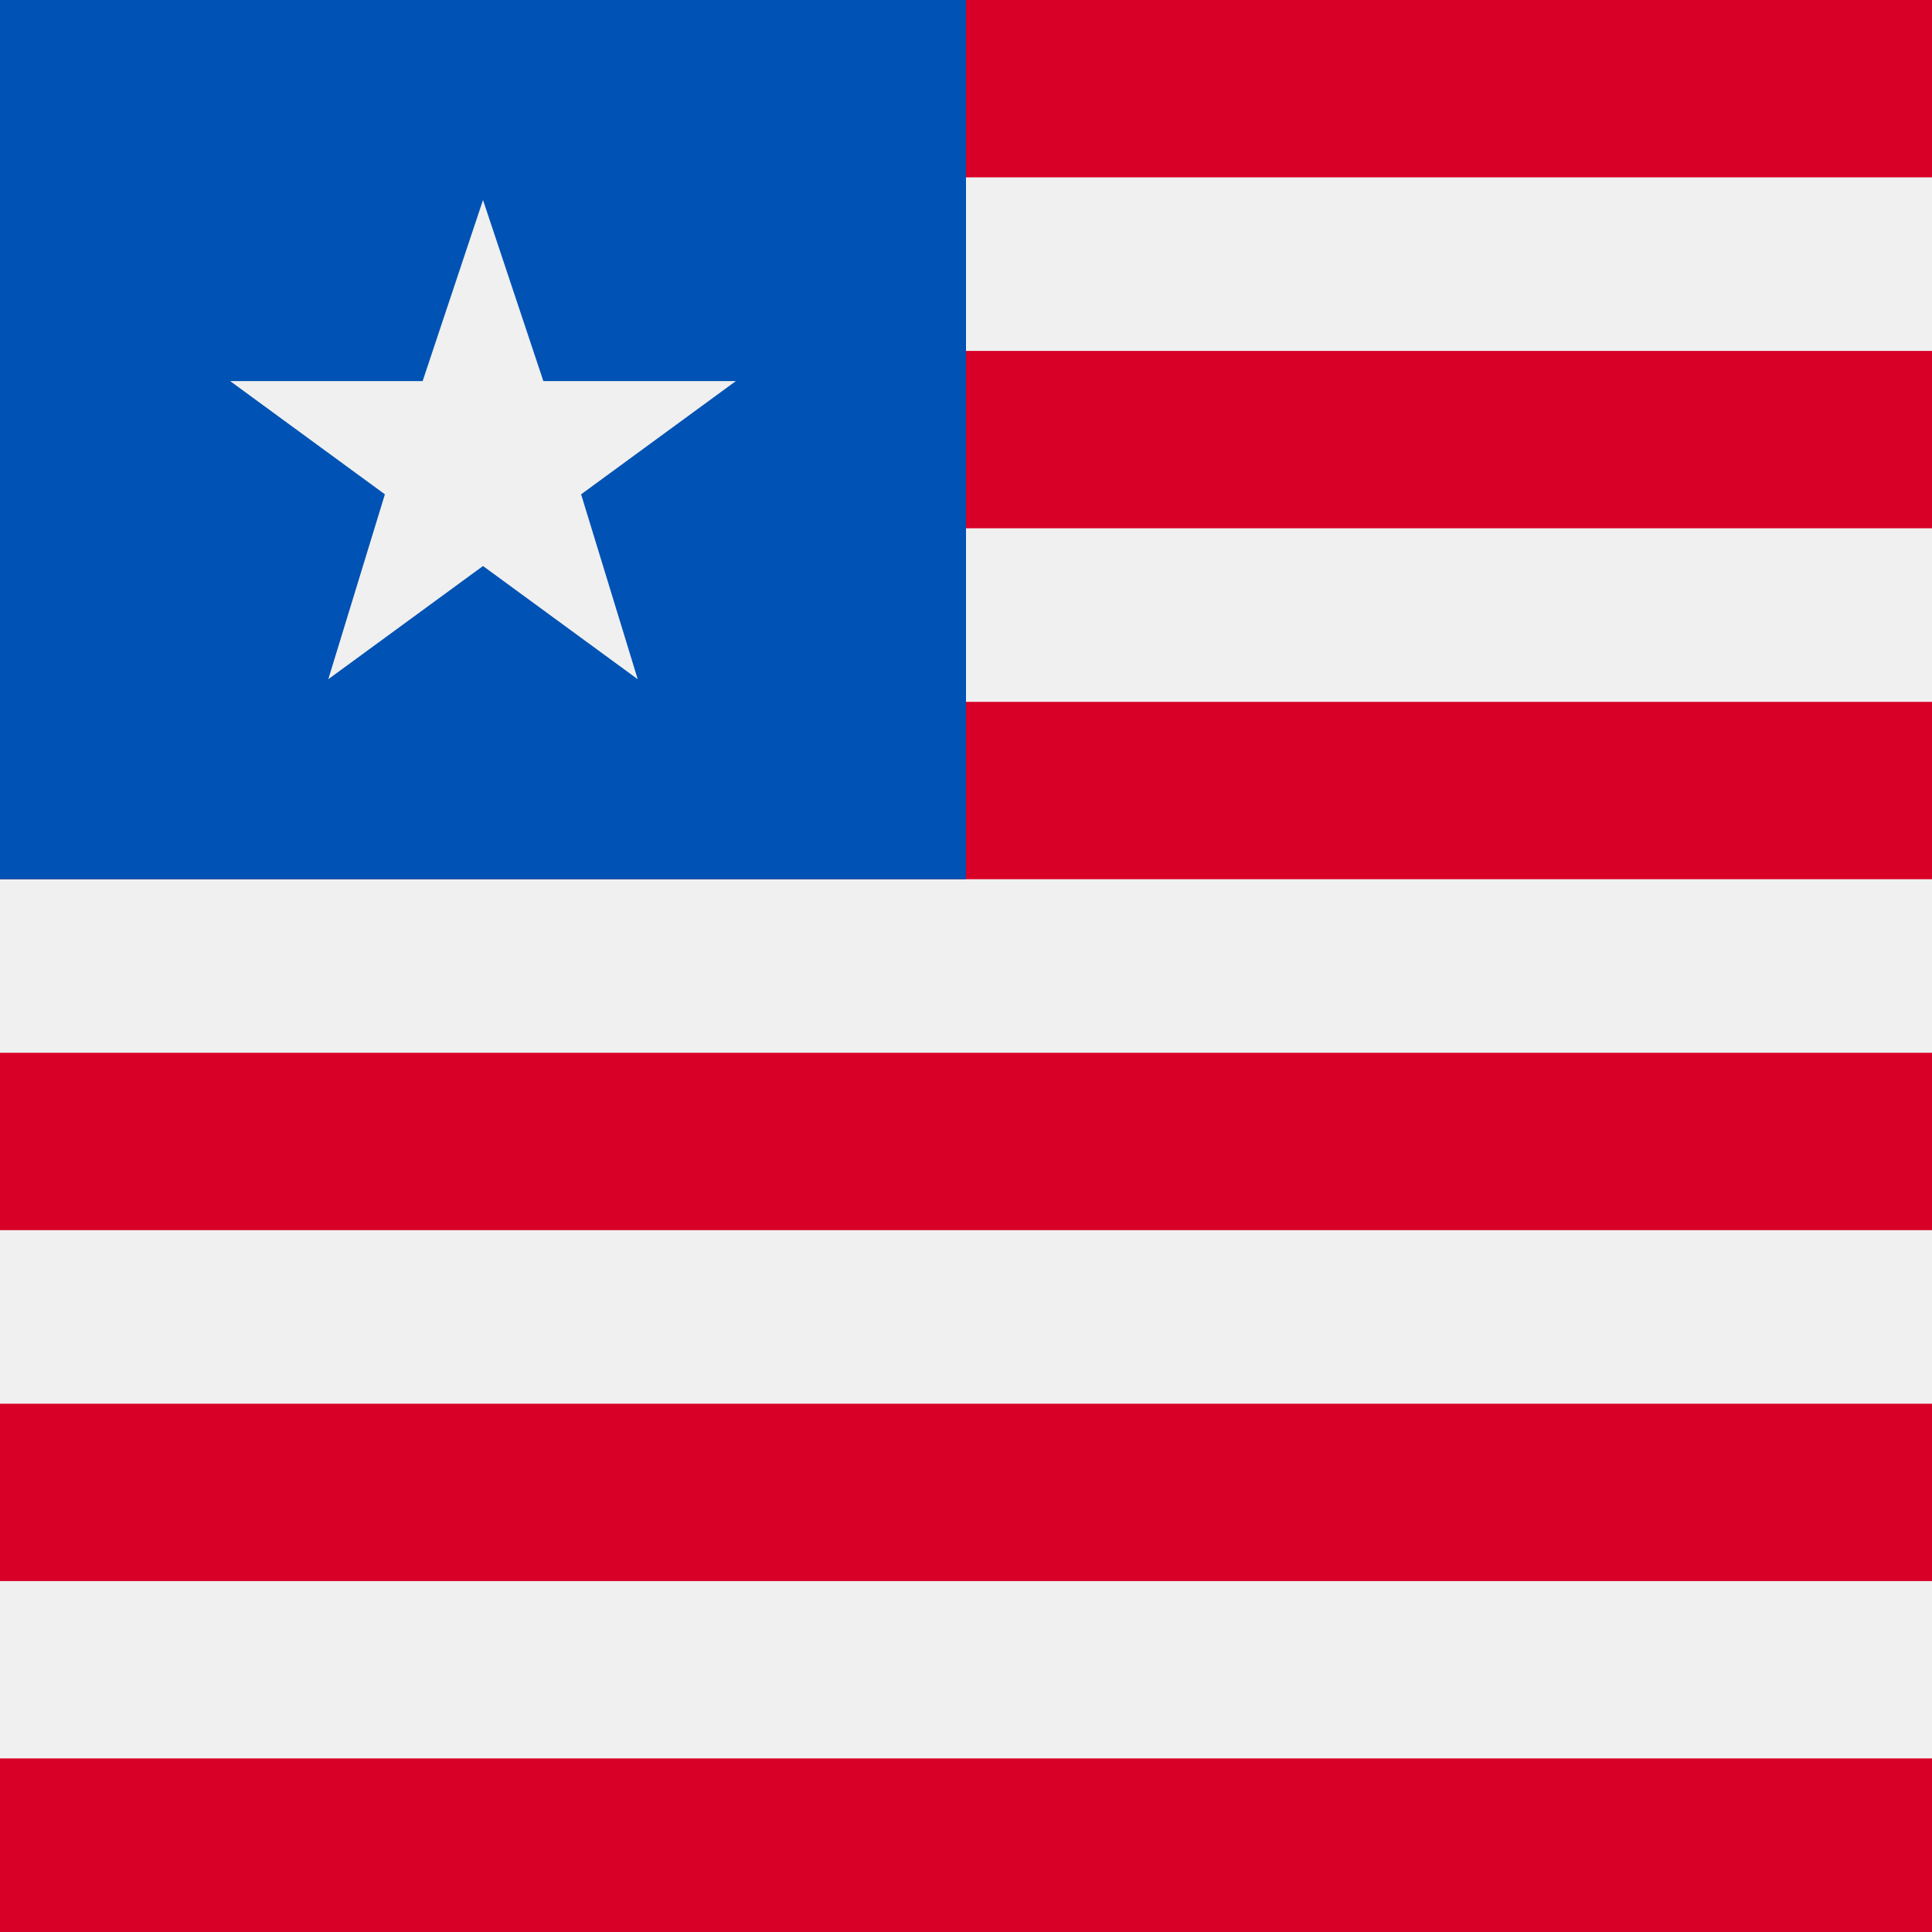 <svg xmlns="http://www.w3.org/2000/svg" viewBox="0 0 512 512">
  <path fill="#f0f0f0" d="M0 0h512v512H0z"/>
  <g fill="#d80027">
    <path d="M0 0h512v47H0z"/>
    <path d="M0 93h512v47H0z"/>
    <path d="M0 186h512v47H0z"/>
    <path d="M0 279h512v47H0z"/>
    <path d="M0 372h512v47H0z"/>
    <path d="M0 466h512v46H0z"/>
  </g>
  <path fill="#0052b4" d="M0 0h256v233H0z"/>
  <path fill="#f0f0f0" d="M128 53l16 48h51l-41 30 15 49-41-30-41 30 15-49-41-30h51z"/>
</svg>
